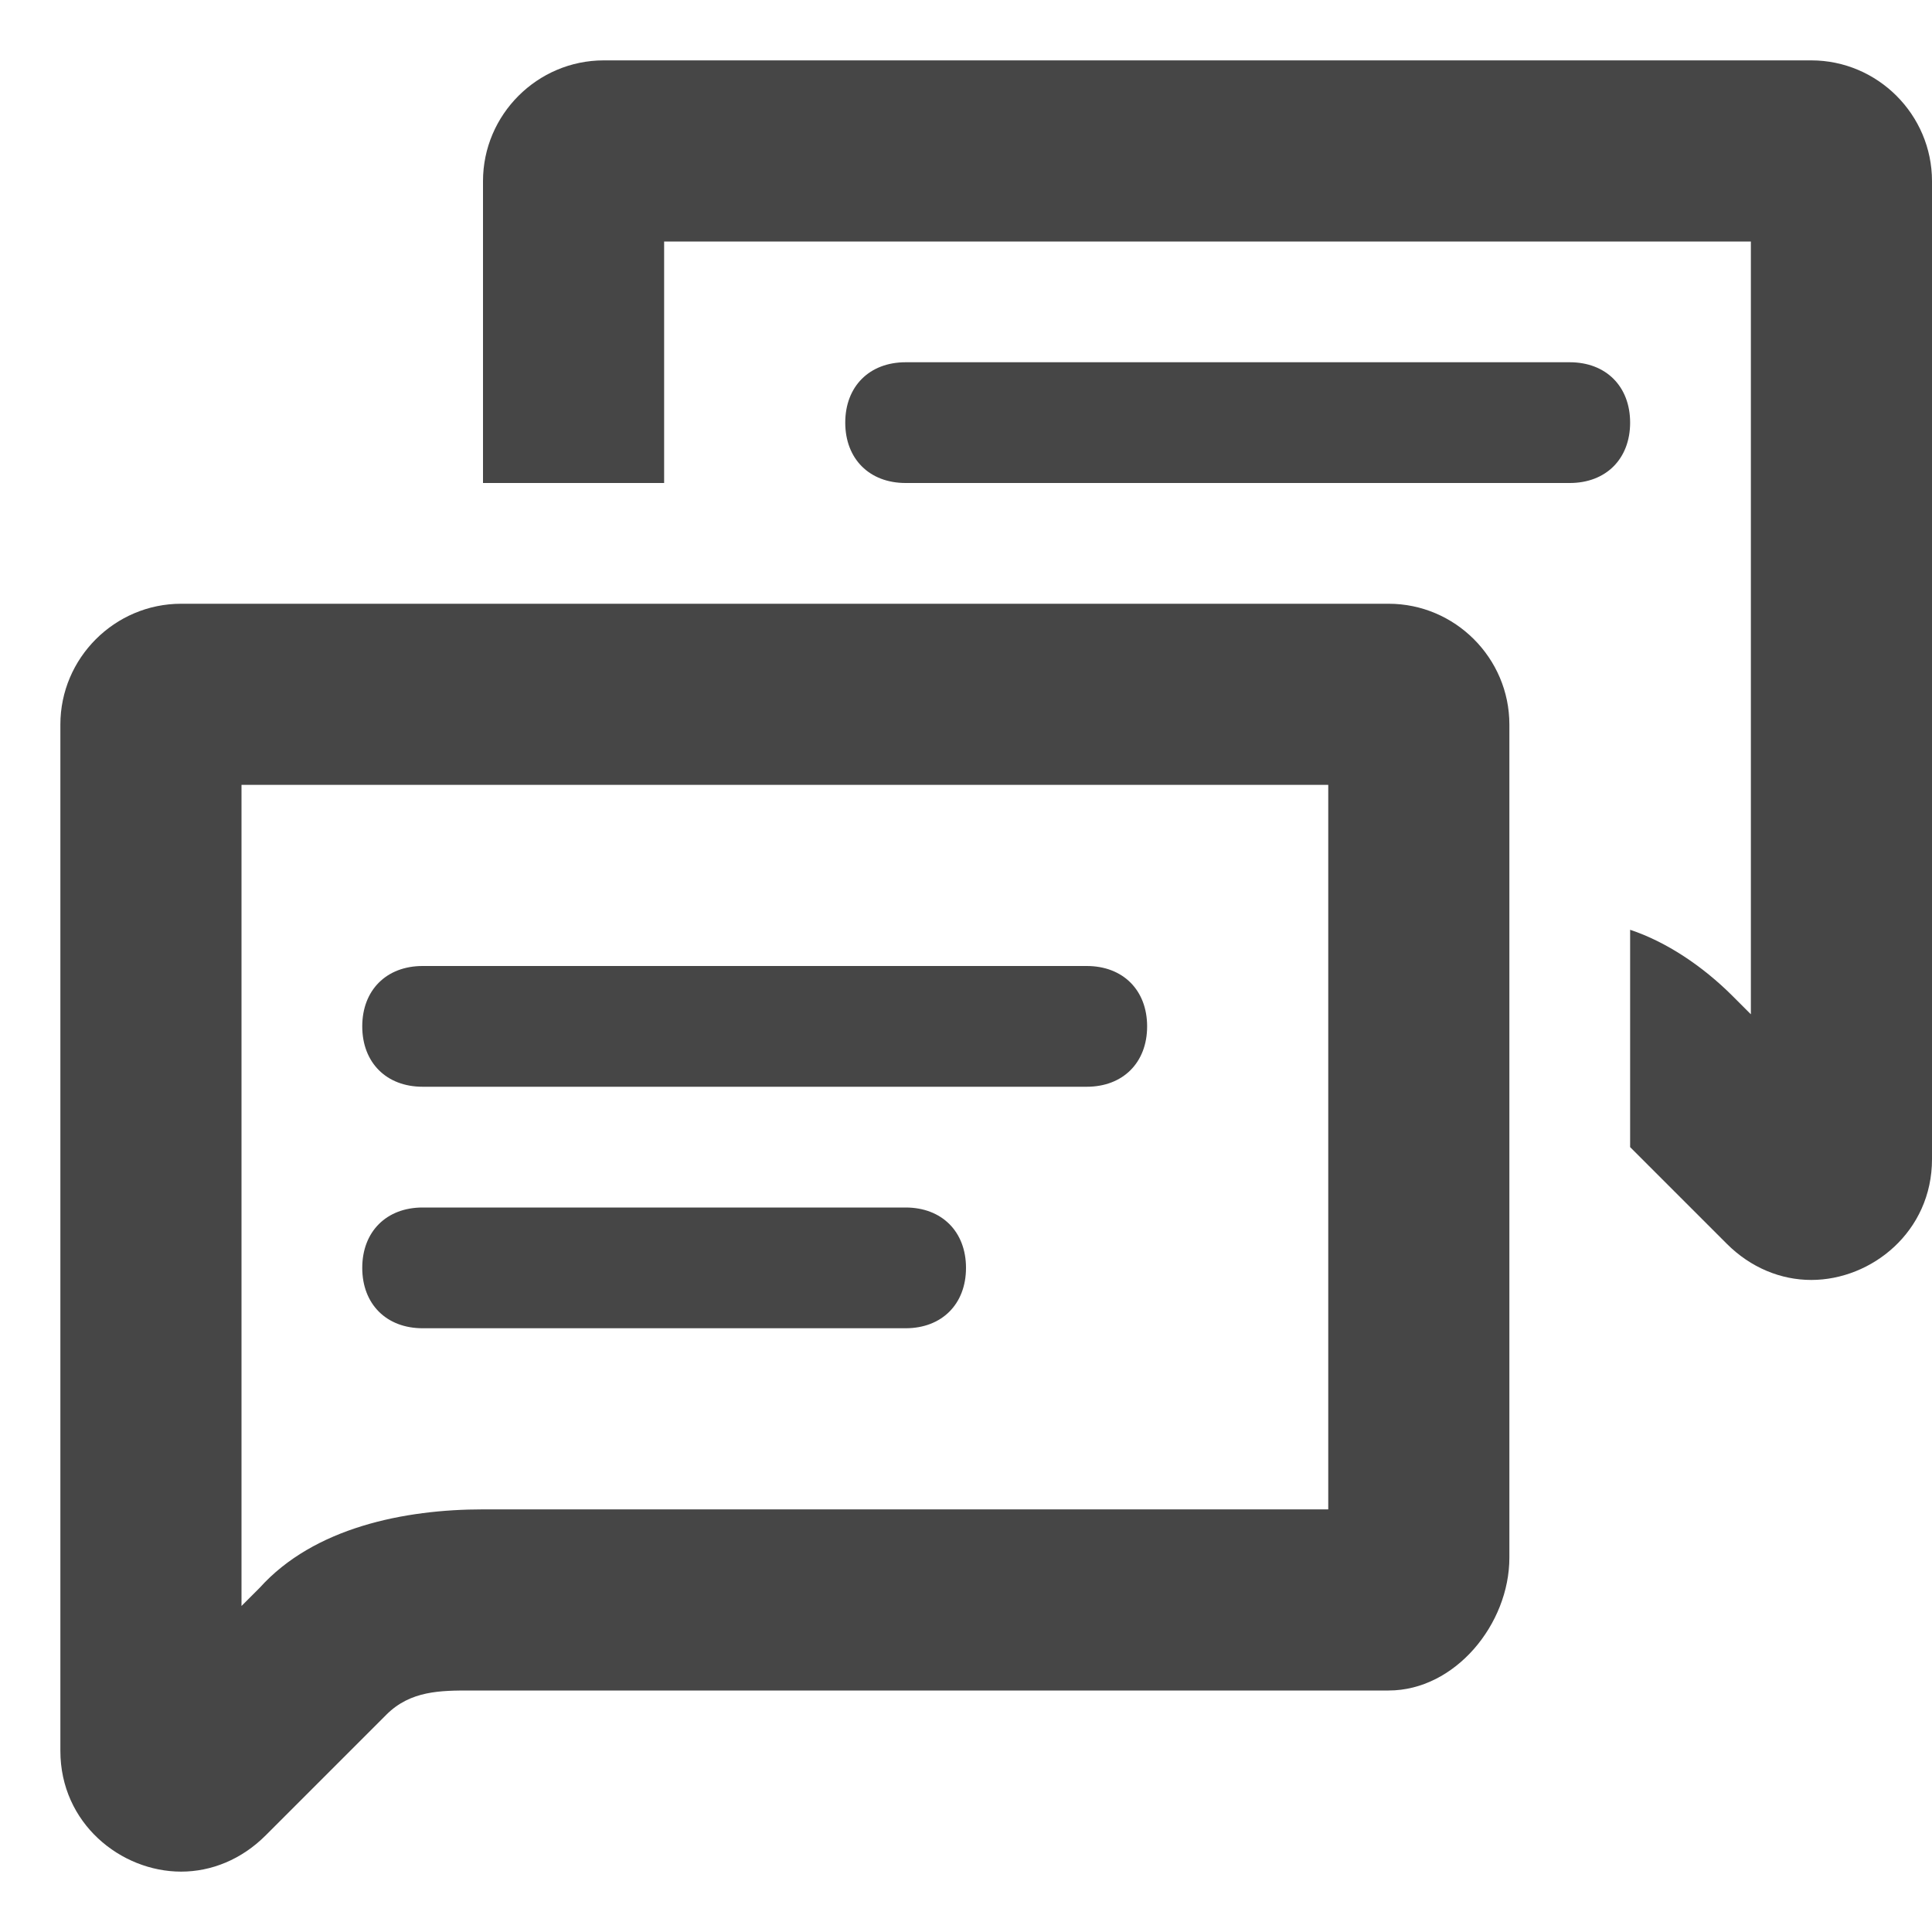 <svg id="Layer_1" xmlns="http://www.w3.org/2000/svg" viewBox="0 0 32 32"><style>.st0{fill:#fff}.st1{fill:#464646}.st2{fill:#474647}.st3{fill:none;stroke-width:3;stroke-miterlimit:10}.st3,.st4{stroke:#464646}.st4,.st5,.st6{fill:none;stroke-width:2;stroke-miterlimit:10}.st5{stroke-linecap:round;stroke:#464646}.st6{stroke:#fff;stroke-linejoin:round}.st6,.st7{stroke-linecap:round}.st7,.st8{fill:none;stroke:#464646;stroke-width:2;stroke-linejoin:round;stroke-miterlimit:10}.st9{fill:#797979}.st10{fill:#63b5d6}</style><path class="st1" d="M26 8H15c-.6 0-1-.4-1-1s.4-1 1-1h11c.6 0 1 .4 1 1s-.4 1-1 1z"/><path class="st1" d="M30 1H10c-1.1 0-2 .9-2 2v5h3V4h18v12.8l-.3-.3c-.5-.5-1.1-.9-1.7-1.1V19l1.6 1.6c.4.4.9.6 1.4.6 1 0 2-.8 2-2V3c0-1.1-.9-2-2-2z"/><path class="st1" d="M22 13v12H8c-1.3 0-2.8.3-3.7 1.3l-.3.3V13h18m1-3H3c-1.1 0-2 .9-2 2v17c0 1.2 1 2 2 2 .5 0 1-.2 1.4-.6l2-2c.4-.4.9-.4 1.4-.4H23c1.1 0 2-1.1 2-2.2V12c0-1.1-.9-2-2-2z"/><path class="st1" d="M18 18H7c-.6 0-1-.4-1-1s.4-1 1-1h11c.6 0 1 .4 1 1s-.4 1-1 1zM15 22H7c-.6 0-1-.4-1-1s.4-1 1-1h8c.6 0 1 .4 1 1s-.4 1-1 1z"/></svg>